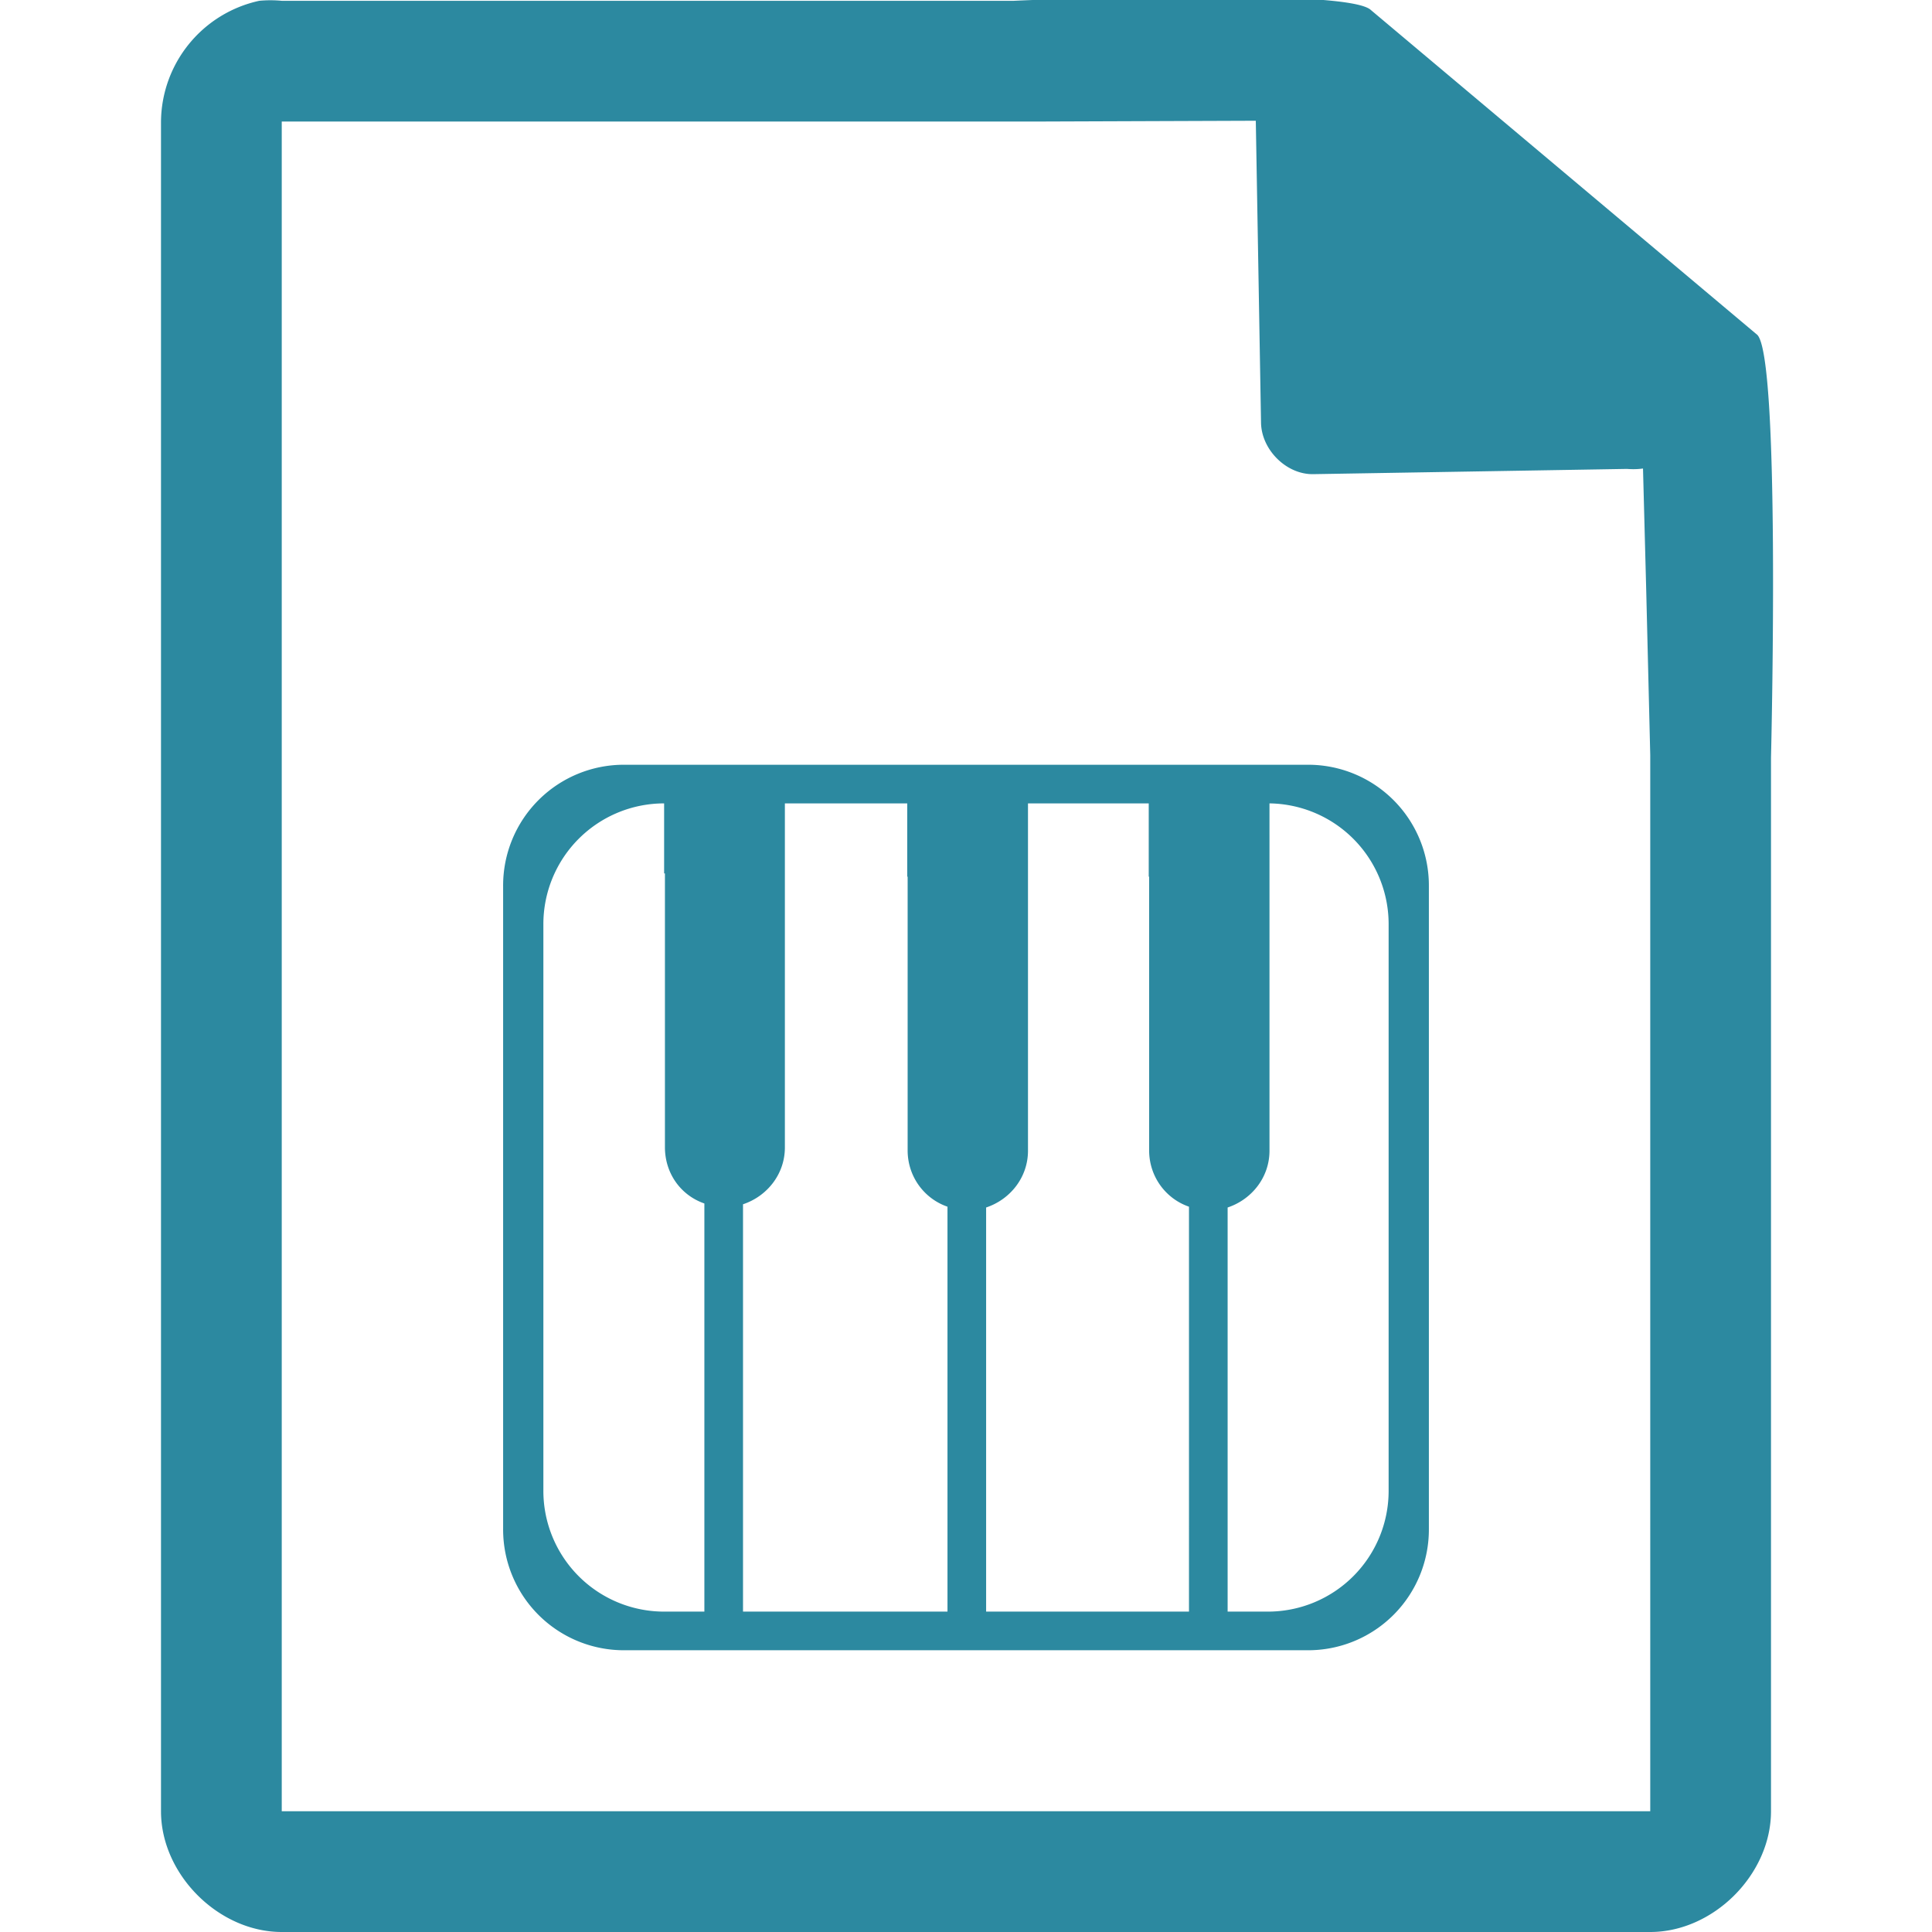 <?xml version="1.0" encoding="UTF-8" standalone="no"?>
<svg
   xmlns:dc="http://purl.org/dc/elements/1.1/"
   xmlns:cc="http://creativecommons.org/ns#"
   xmlns:rdf="http://www.w3.org/1999/02/22-rdf-syntax-ns#"
   xmlns:svg="http://www.w3.org/2000/svg"
   xmlns="http://www.w3.org/2000/svg"
   xmlns:sodipodi="http://sodipodi.sourceforge.net/DTD/sodipodi-0.dtd"
   xmlns:inkscape="http://www.inkscape.org/namespaces/inkscape"
   width="48"
   height="48"
   version="1.1"
   id="svg6"
   sodipodi:docname="audio-midi.svg"
   inkscape:version="0.92.4 (5da689c313, 2019-01-14)">
  <defs
     id="defs10" />
  <sodipodi:namedview
     pagecolor="#ffffff"
     bordercolor="#666666"
     borderopacity="1"
     objecttolerance="10"
     gridtolerance="10"
     guidetolerance="10"
     inkscape:pageopacity="0"
     inkscape:pageshadow="2"
     inkscape:window-width="1087"
     inkscape:window-height="480"
     id="namedview8"
     showgrid="false"
     inkscape:zoom="4.9166667"
     inkscape:cx="2.1355932"
     inkscape:cy="24"
     inkscape:window-x="0"
     inkscape:window-y="25"
     inkscape:window-maximized="0"
     inkscape:current-layer="svg6" />
  <path
     style="line-height:normal;text-indent:0;text-align:start;text-decoration:none;text-decoration-line:none;text-transform:none;fill:#2c89a0;marker:none"
     d="m 29.7,-0.08 c -2.04,0 -4.12,0.08 -4.51,0.1 H 7 a 2.94,2.94 0 0 0 -0.56,0 3.1,3.1 0 0 0 -2.44,3 V 45 c 0,1.57 1.43,3 3,3 h 34 c 1.57,0 3,-1.43 3,-3 V 18.82 c 0.02,-0.8 0.22,-9.93 -0.34,-10.5 l -9.6,-8.07 c -0.29,-0.28 -2.3,-0.34 -4.35,-0.33 z m 1.5,3.08 0.13,7.5 c 0.01,0.68 0.64,1.3 1.31,1.28 l 7.78,-0.13 c 0.13,0.01 0.26,0.01 0.4,-0.01 l 0.08,3.03 0.1,4.09 V 45 H 7 V 3.02 H 25.67 Z M 15.52,19 A 3,3 0 0 0 12.5,22.02 V 37.98 A 3,3 0 0 0 15.52,41 H 32.48 A 3,3 0 0 0 35.5,37.98 V 22.02 A 3,3 0 0 0 32.48,19 Z m 3.98,0.96 h 3.04 v 1.82 h 0.01 v 6.8 c 0,0.65 0.41,1.2 0.99,1.4 V 40.04 H 18.46 V 29.92 c 0.6,-0.2 1.04,-0.75 1.04,-1.41 v -7.06 z m 6.04,0 h 3 v 1.82 h 0.01 v 6.8 c 0,0.65 0.41,1.2 0.99,1.4 V 40.04 H 24.5 V 30 c 0.6,-0.2 1.04,-0.75 1.04,-1.41 v -7.06 z m -9.04,0 v 1.74 h 0.02 v 6.8 c 0,0.66 0.4,1.2 0.98,1.4 V 40.04 H 16.52 A 3,3 0 0 1 13.5,37.03 V 22.97 a 3,3 0 0 1 3,-3.01 z m 15.04,0 a 3,3 0 0 1 2.96,3.01 v 14.06 a 3,3 0 0 1 -3.02,3.01 H 30.5 V 30 c 0.6,-0.2 1.04,-0.75 1.04,-1.41 v -7.06 z"
     id="path4"
     inkscape:connector-curvature="0" />
</svg>
